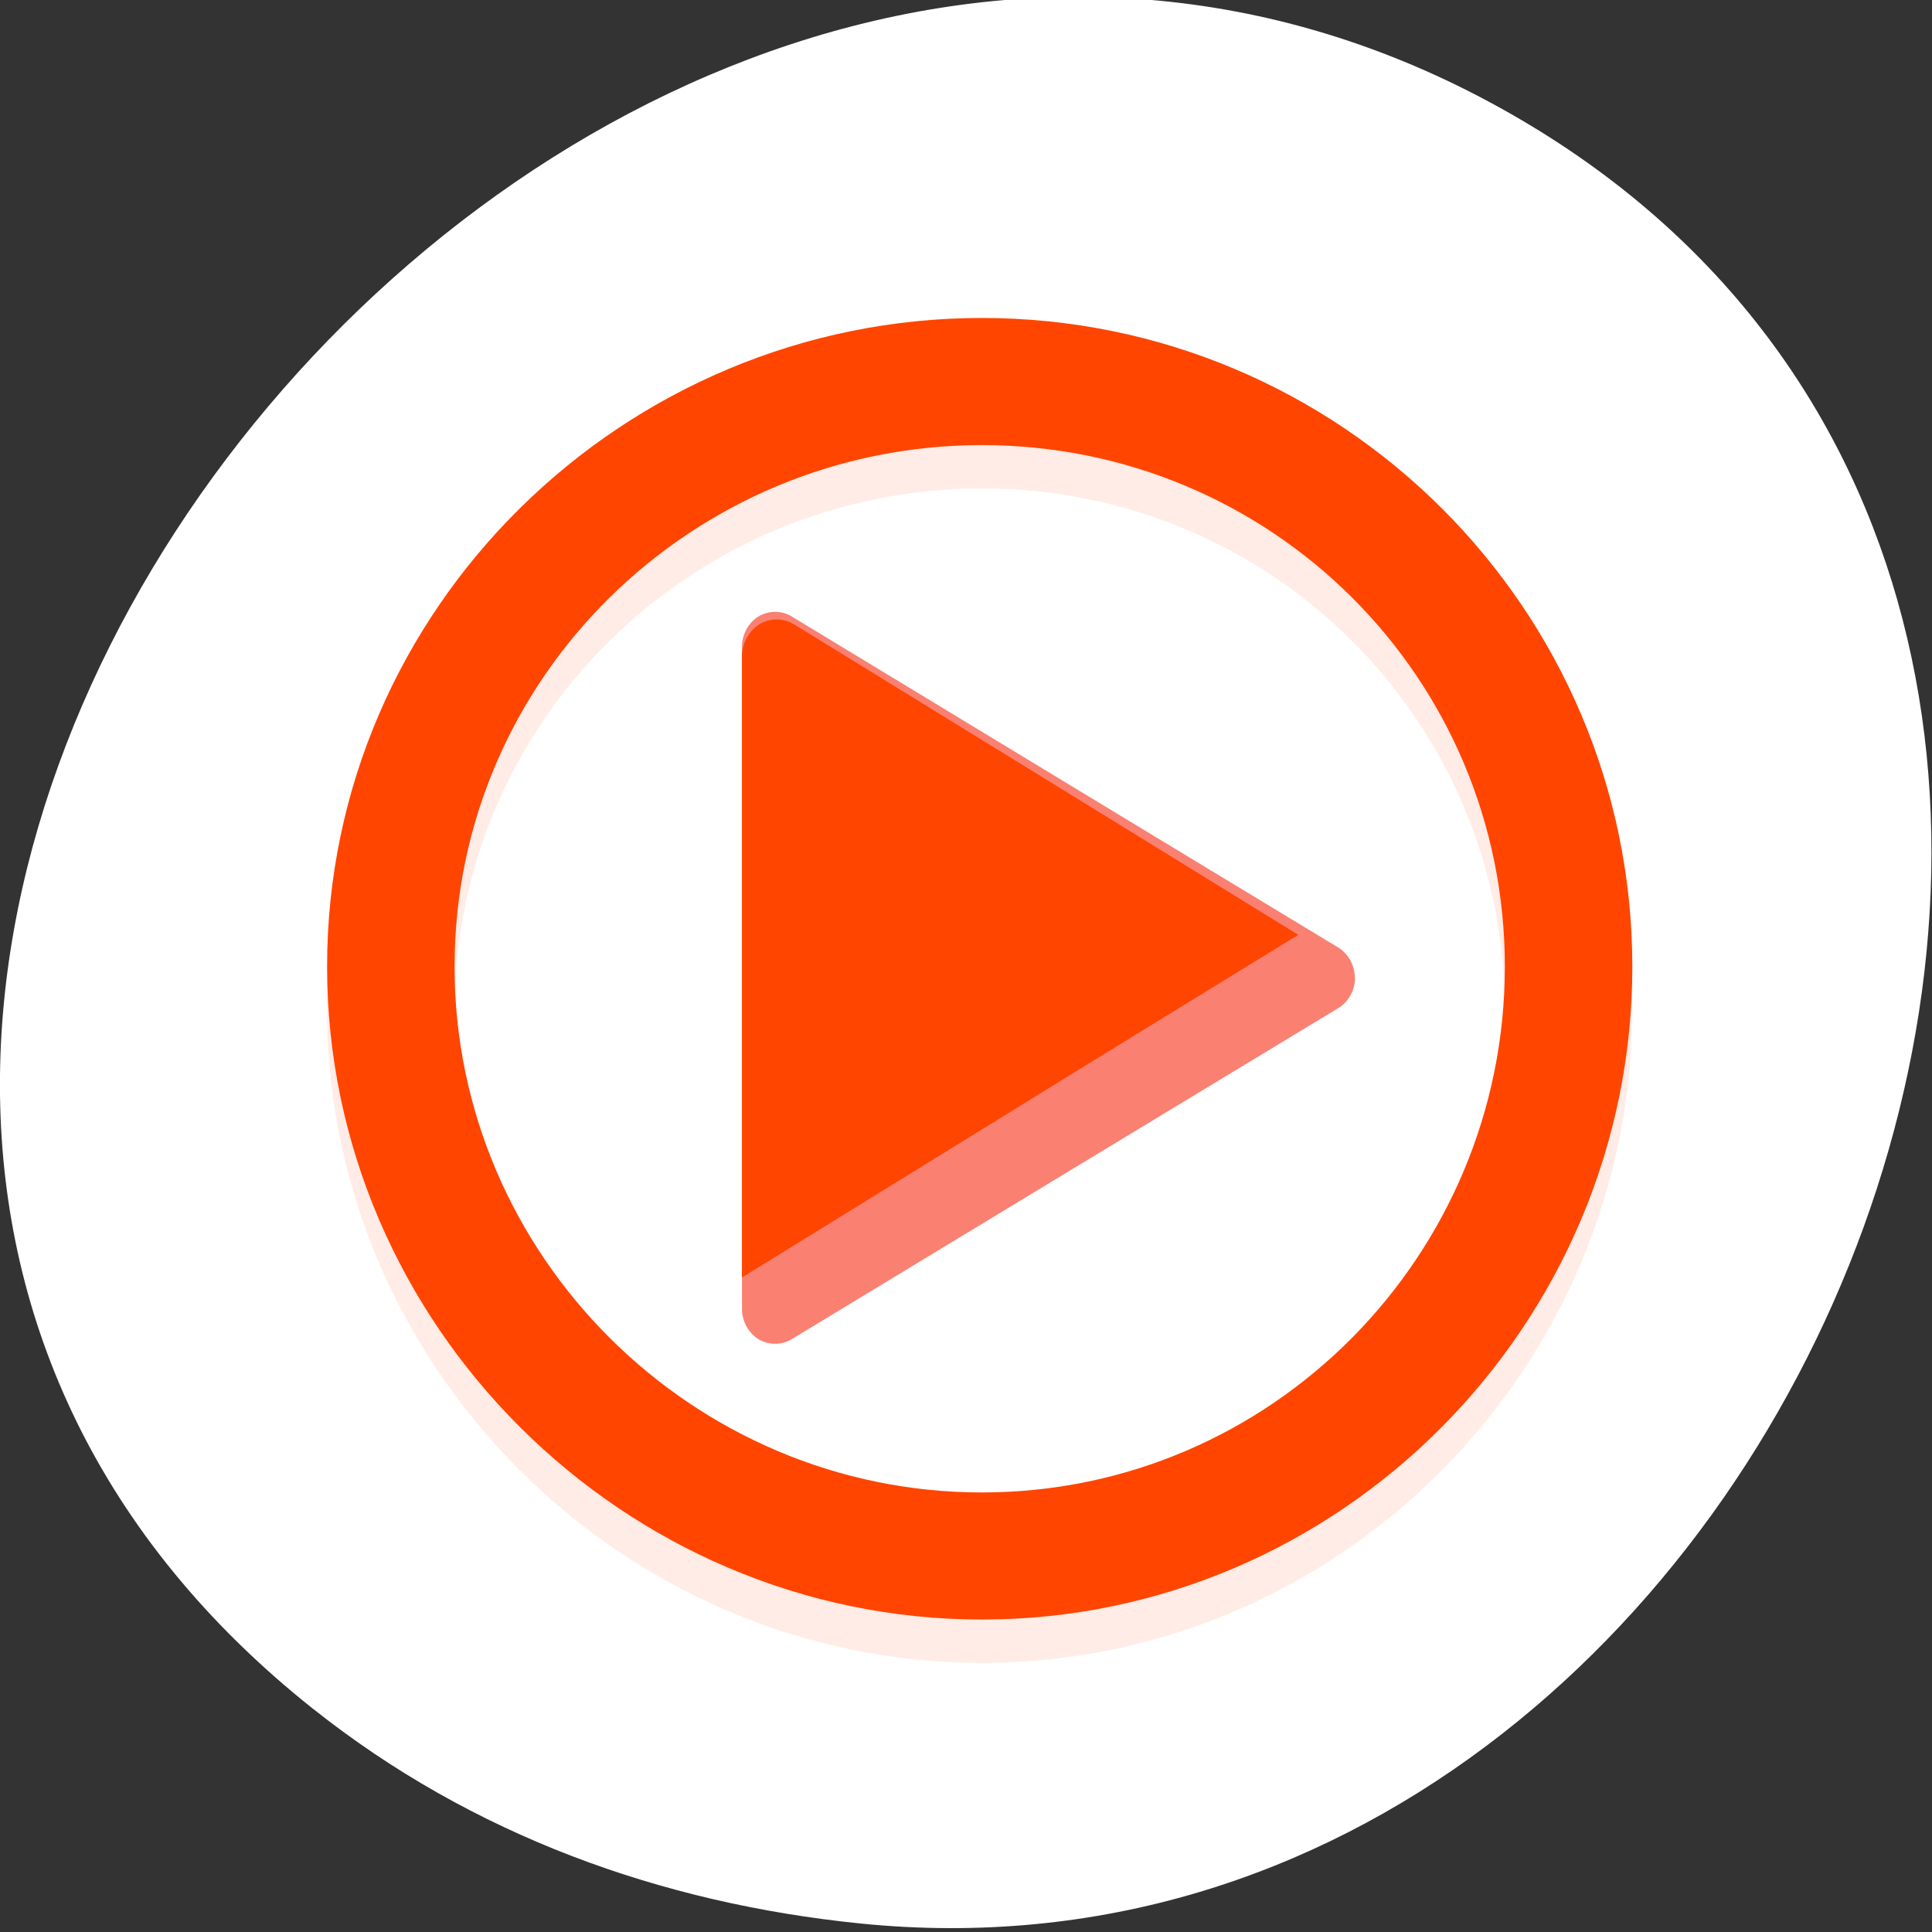 <svg xmlns="http://www.w3.org/2000/svg" viewBox="0 0 256 256"><rect x="0" y="0" width="256" height="256" fill="#333333" stroke="none"/><g transform="translate(0 -796.36)"><g transform="translate(3.523 -1.429)" style="color:#000"><path d="m 60.23 1005.73 c -88.14 -67.851 24.775 -207.84 119.74 -158.24 89.47 46.731 33.06 188.91 -64.06 179.39 -20.263 -1.985 -39.496 -8.696 -55.674 -21.15 z" transform="matrix(1.303 0 0 1.345 -40.525 -328.49)" style="fill:#fff"/><path d="m 176.02 927.56 c -0.004 -0.145 -0.014 -0.291 -0.031 -0.435 -0.064 -1.524 -0.903 -2.989 -2.155 -3.763 l -36.24 -21.94 l -36.24 -21.966 c -1.326 -0.794 -3.053 -0.788 -4.374 0.017 -1.32 0.804 -2.183 2.375 -2.185 3.977 v 24.449 v 38.914 v 24.449 c 0.001 1.602 0.864 3.173 2.185 3.977 1.32 0.804 3.048 0.811 4.374 0.017 l 36.24 -21.966 l 36.24 -21.94 c 1.27 -0.771 2.124 -2.25 2.186 -3.789 z" style="fill:#fa8072"/><path d="m 99.41 879.87 c -0.804 0.003 -1.615 0.212 -2.311 0.643 -1.392 0.861 -2.309 2.549 -2.311 4.266 v 26.21 v 41.695 v 14.376 l 45.891 -28.313 l 27.819 -17.09 l -28.589 -17.619 l -38.22 -23.521 c -0.699 -0.425 -1.477 -0.646 -2.281 -0.643 z" style="fill:#ff4500"/></g><g transform="matrix(5.765 0 0 5.749 -8.544 792.5)" style="fill:#ff4500"><path d="m 6.788 2.54 c -2.326 0 -4.248 1.893 -4.248 4.219 0 2.326 1.922 4.248 4.248 4.248 2.327 0 4.219 -1.921 4.219 -4.248 0 -2.326 -1.892 -4.219 -4.219 -4.219 m 0 0.827 c 1.88 0 3.392 1.514 3.392 3.392 0 1.879 -1.512 3.421 -3.392 3.421 -1.879 0 -3.421 -1.542 -3.421 -3.421 0 -1.879 1.542 -3.392 3.421 -3.392" transform="scale(3.543)" style="opacity:0.1"/><path d="m 24.05 8 c -8.242 0 -15.05 6.707 -15.05 14.949 c 0 8.242 6.809 15.05 15.05 15.05 c 8.246 0 14.95 -6.805 14.95 -15.05 0 -8.242 -6.703 -14.949 -14.95 -14.949 m 0 2.93 c 6.66 0 12.02 5.363 12.02 12.02 0 6.656 -5.359 12.12 -12.02 12.12 -6.656 0 -12.12 -5.465 -12.12 -12.12 0 -6.656 5.465 -12.02 12.12 -12.02"/></g></g></svg>